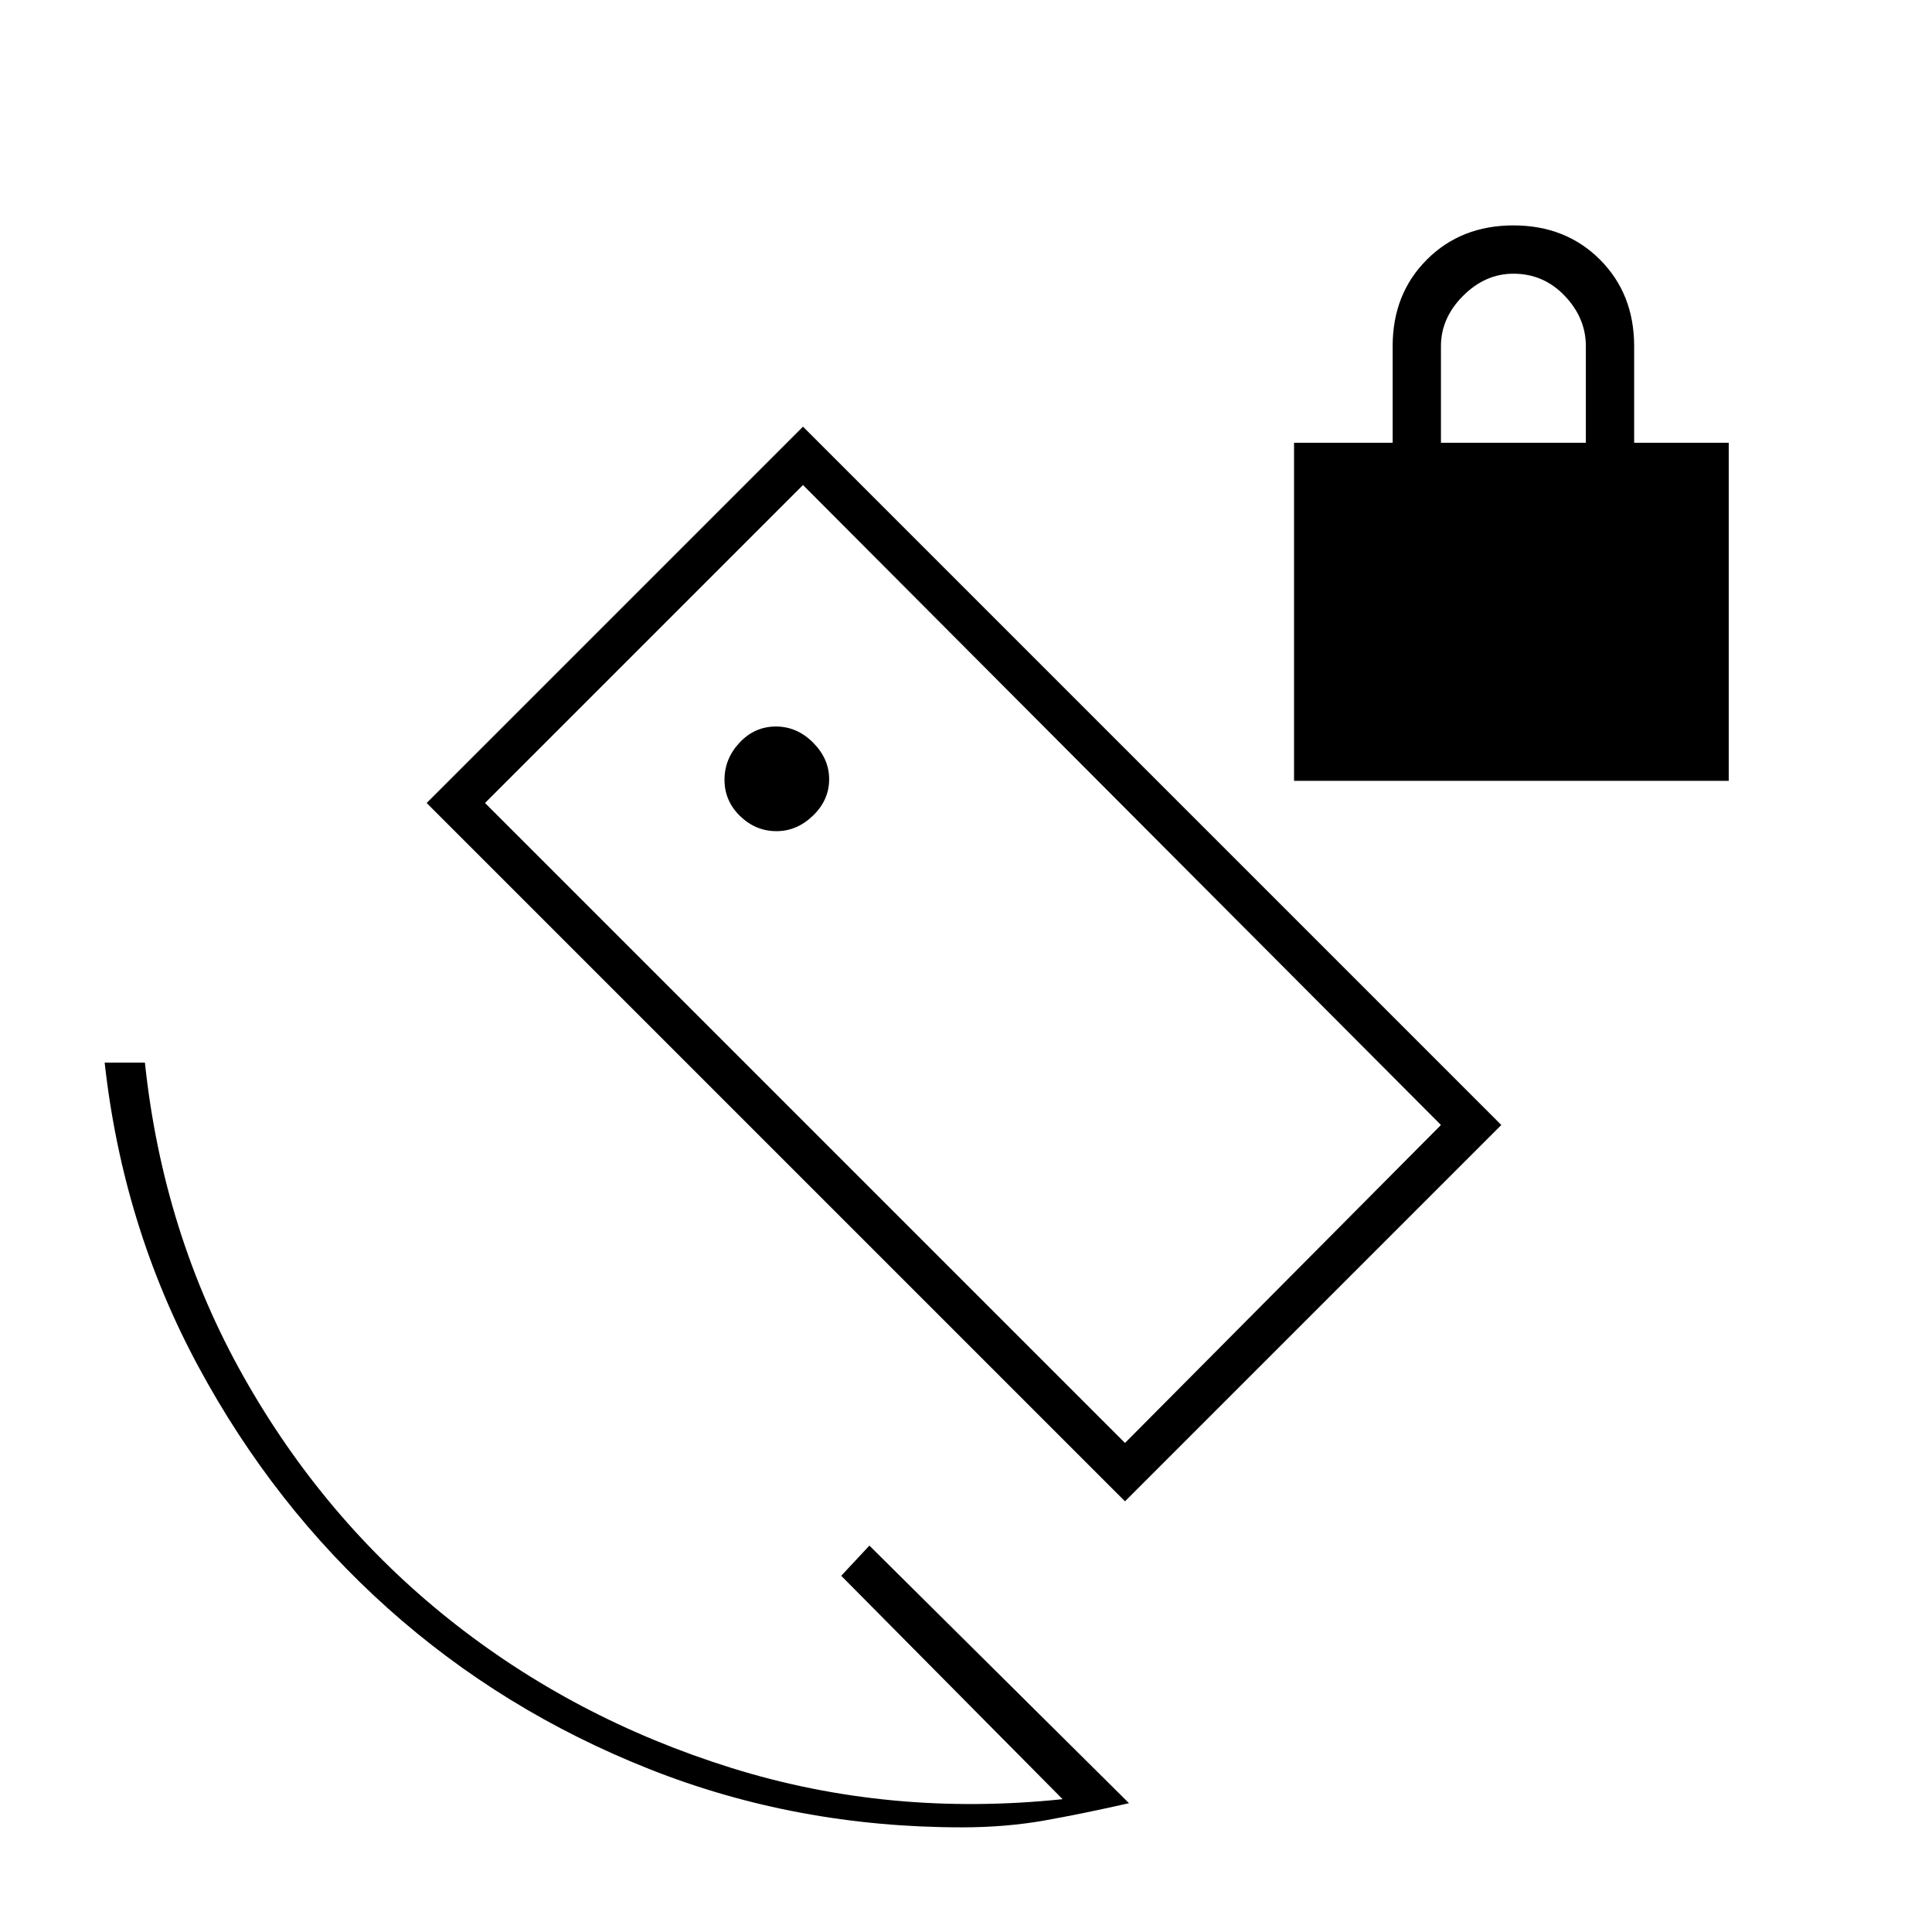 <svg xmlns="http://www.w3.org/2000/svg" height="20" viewBox="0 -960 960 960" width="20"><path d="M643-572v-168h49v-48q0-26 17-43t43-17q26 0 43 17t17 43v48h47v168H643Zm73-168h72v-48q0-14-10.5-25T752-824q-14 0-25 11t-11 25v48ZM559-214 212-561l187-187 347 347-187 187Zm0-29 157-158-317-318-158 158 318 318ZM478-52q-82.27 0-155.3-28.94-73.02-28.94-129.92-79.84-56.9-50.9-94.34-120.42Q61-350.73 52-432h20q9 85 49 156t102 120.5q62 49.5 140.5 74T528-66L418-177l14-15L561-64q-22 5-41.5 8.5T478-52Zm1-429Zm-93.19-66q10.19 0 18.19-7.74 8-7.75 8-18.07 0-10.19-7.99-18.19-7.99-8-18.44-8-10.57 0-18.07 7.99t-7.5 18.44q0 10.57 7.74 18.07 7.75 7.5 18.07 7.5Z"/></svg>